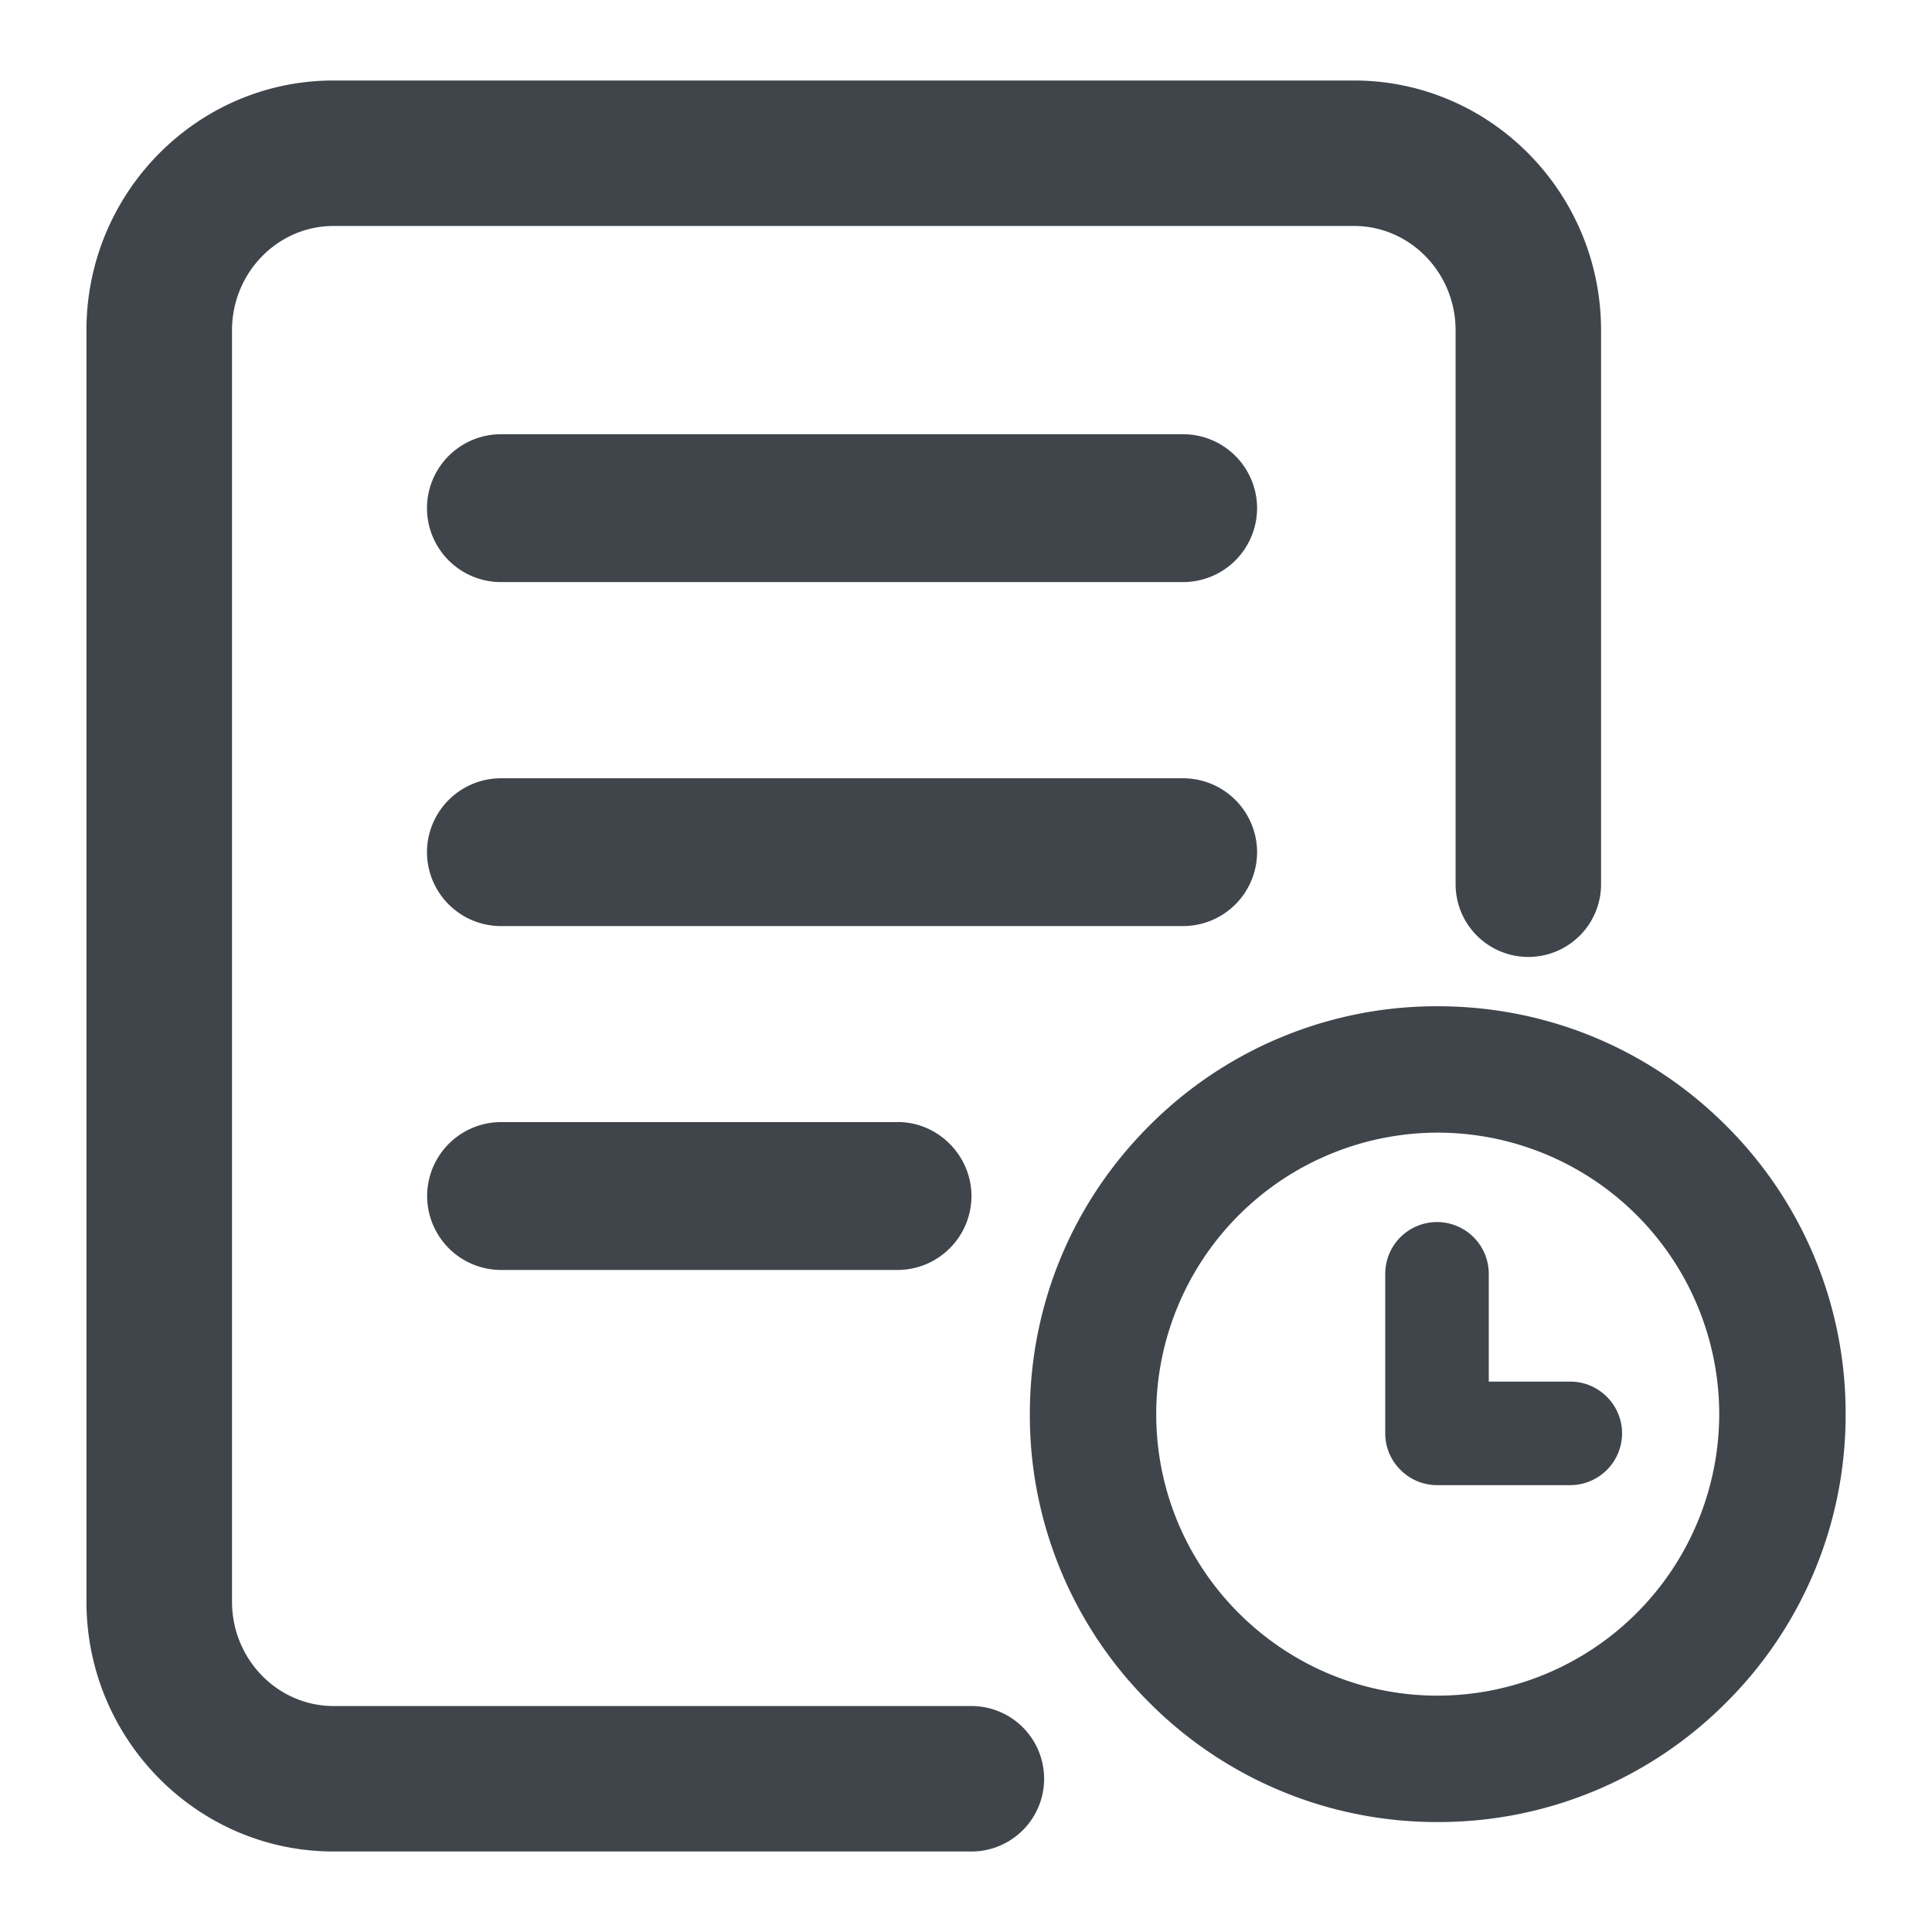 <?xml version="1.0" standalone="no"?><!DOCTYPE svg PUBLIC "-//W3C//DTD SVG 1.1//EN" "http://www.w3.org/Graphics/SVG/1.1/DTD/svg11.dtd"><svg t="1744289169619" class="icon" viewBox="0 0 1024 1024" version="1.1" xmlns="http://www.w3.org/2000/svg" p-id="9380" xmlns:xlink="http://www.w3.org/1999/xlink" width="200" height="200"><path d="M789.077 732.288h43.221c15.147 0 27.435 12.373 27.435 27.435a27.52 27.52 0 0 1-27.435 27.435h-70.656a27.349 27.349 0 0 1-19.371-8.107 27.179 27.179 0 0 1-8.064-19.328V674.987a27.435 27.435 0 0 1 54.869 0v57.259zM514.816 981.333H176.811c-72.192 0-130.987-59.392-130.987-132.437V175.104C45.781 102.059 104.576 42.667 176.768 42.667h540.885c72.235 0 130.944 59.392 130.944 132.437v293.547a38.528 38.528 0 1 1-77.099 0v-293.547c0-30.592-24.192-55.339-53.845-55.339H176.811c-29.696 0-53.845 24.832-53.845 55.339v673.792c0 30.592 24.235 55.339 53.845 55.339h338.091A38.528 38.528 0 1 1 514.816 981.333z m112.299-751.189a39.253 39.253 0 0 1 39.168 39.168 39.253 39.253 0 0 1-39.168 39.211H265.472a39.253 39.253 0 0 1-39.168-39.211 39.253 39.253 0 0 1 39.168-39.168h361.643z m0 182.357a39.253 39.253 0 0 1 39.168 39.168 39.253 39.253 0 0 1-39.168 39.168H265.472a39.253 39.253 0 0 1-39.168-39.168 39.253 39.253 0 0 1 39.168-39.168h361.643z m-151.424 182.187c21.504 0 39.125 17.664 39.211 39.253a39.253 39.253 0 0 1-39.211 39.168H265.557a39.253 39.253 0 0 1-39.168-39.211 39.253 39.253 0 0 1 39.168-39.168h210.133z m286.293 371.029a214.827 214.827 0 0 1-152.832-63.317 214.827 214.827 0 0 1-63.317-152.875c0-57.728 22.443-112.043 63.317-152.875A214.827 214.827 0 0 1 762.027 533.333c57.728 0 112.043 22.485 152.875 63.317a214.827 214.827 0 0 1 63.317 152.875 214.827 214.827 0 0 1-63.317 152.875 214.827 214.827 0 0 1-152.875 63.317z m0-365.397a149.376 149.376 0 0 0-149.163 149.205c0 82.347 66.987 149.205 149.205 149.205a149.461 149.461 0 0 0 149.205-149.205 149.333 149.333 0 0 0-149.205-149.205z" fill="#3F454B" p-id="9381"></path></svg>